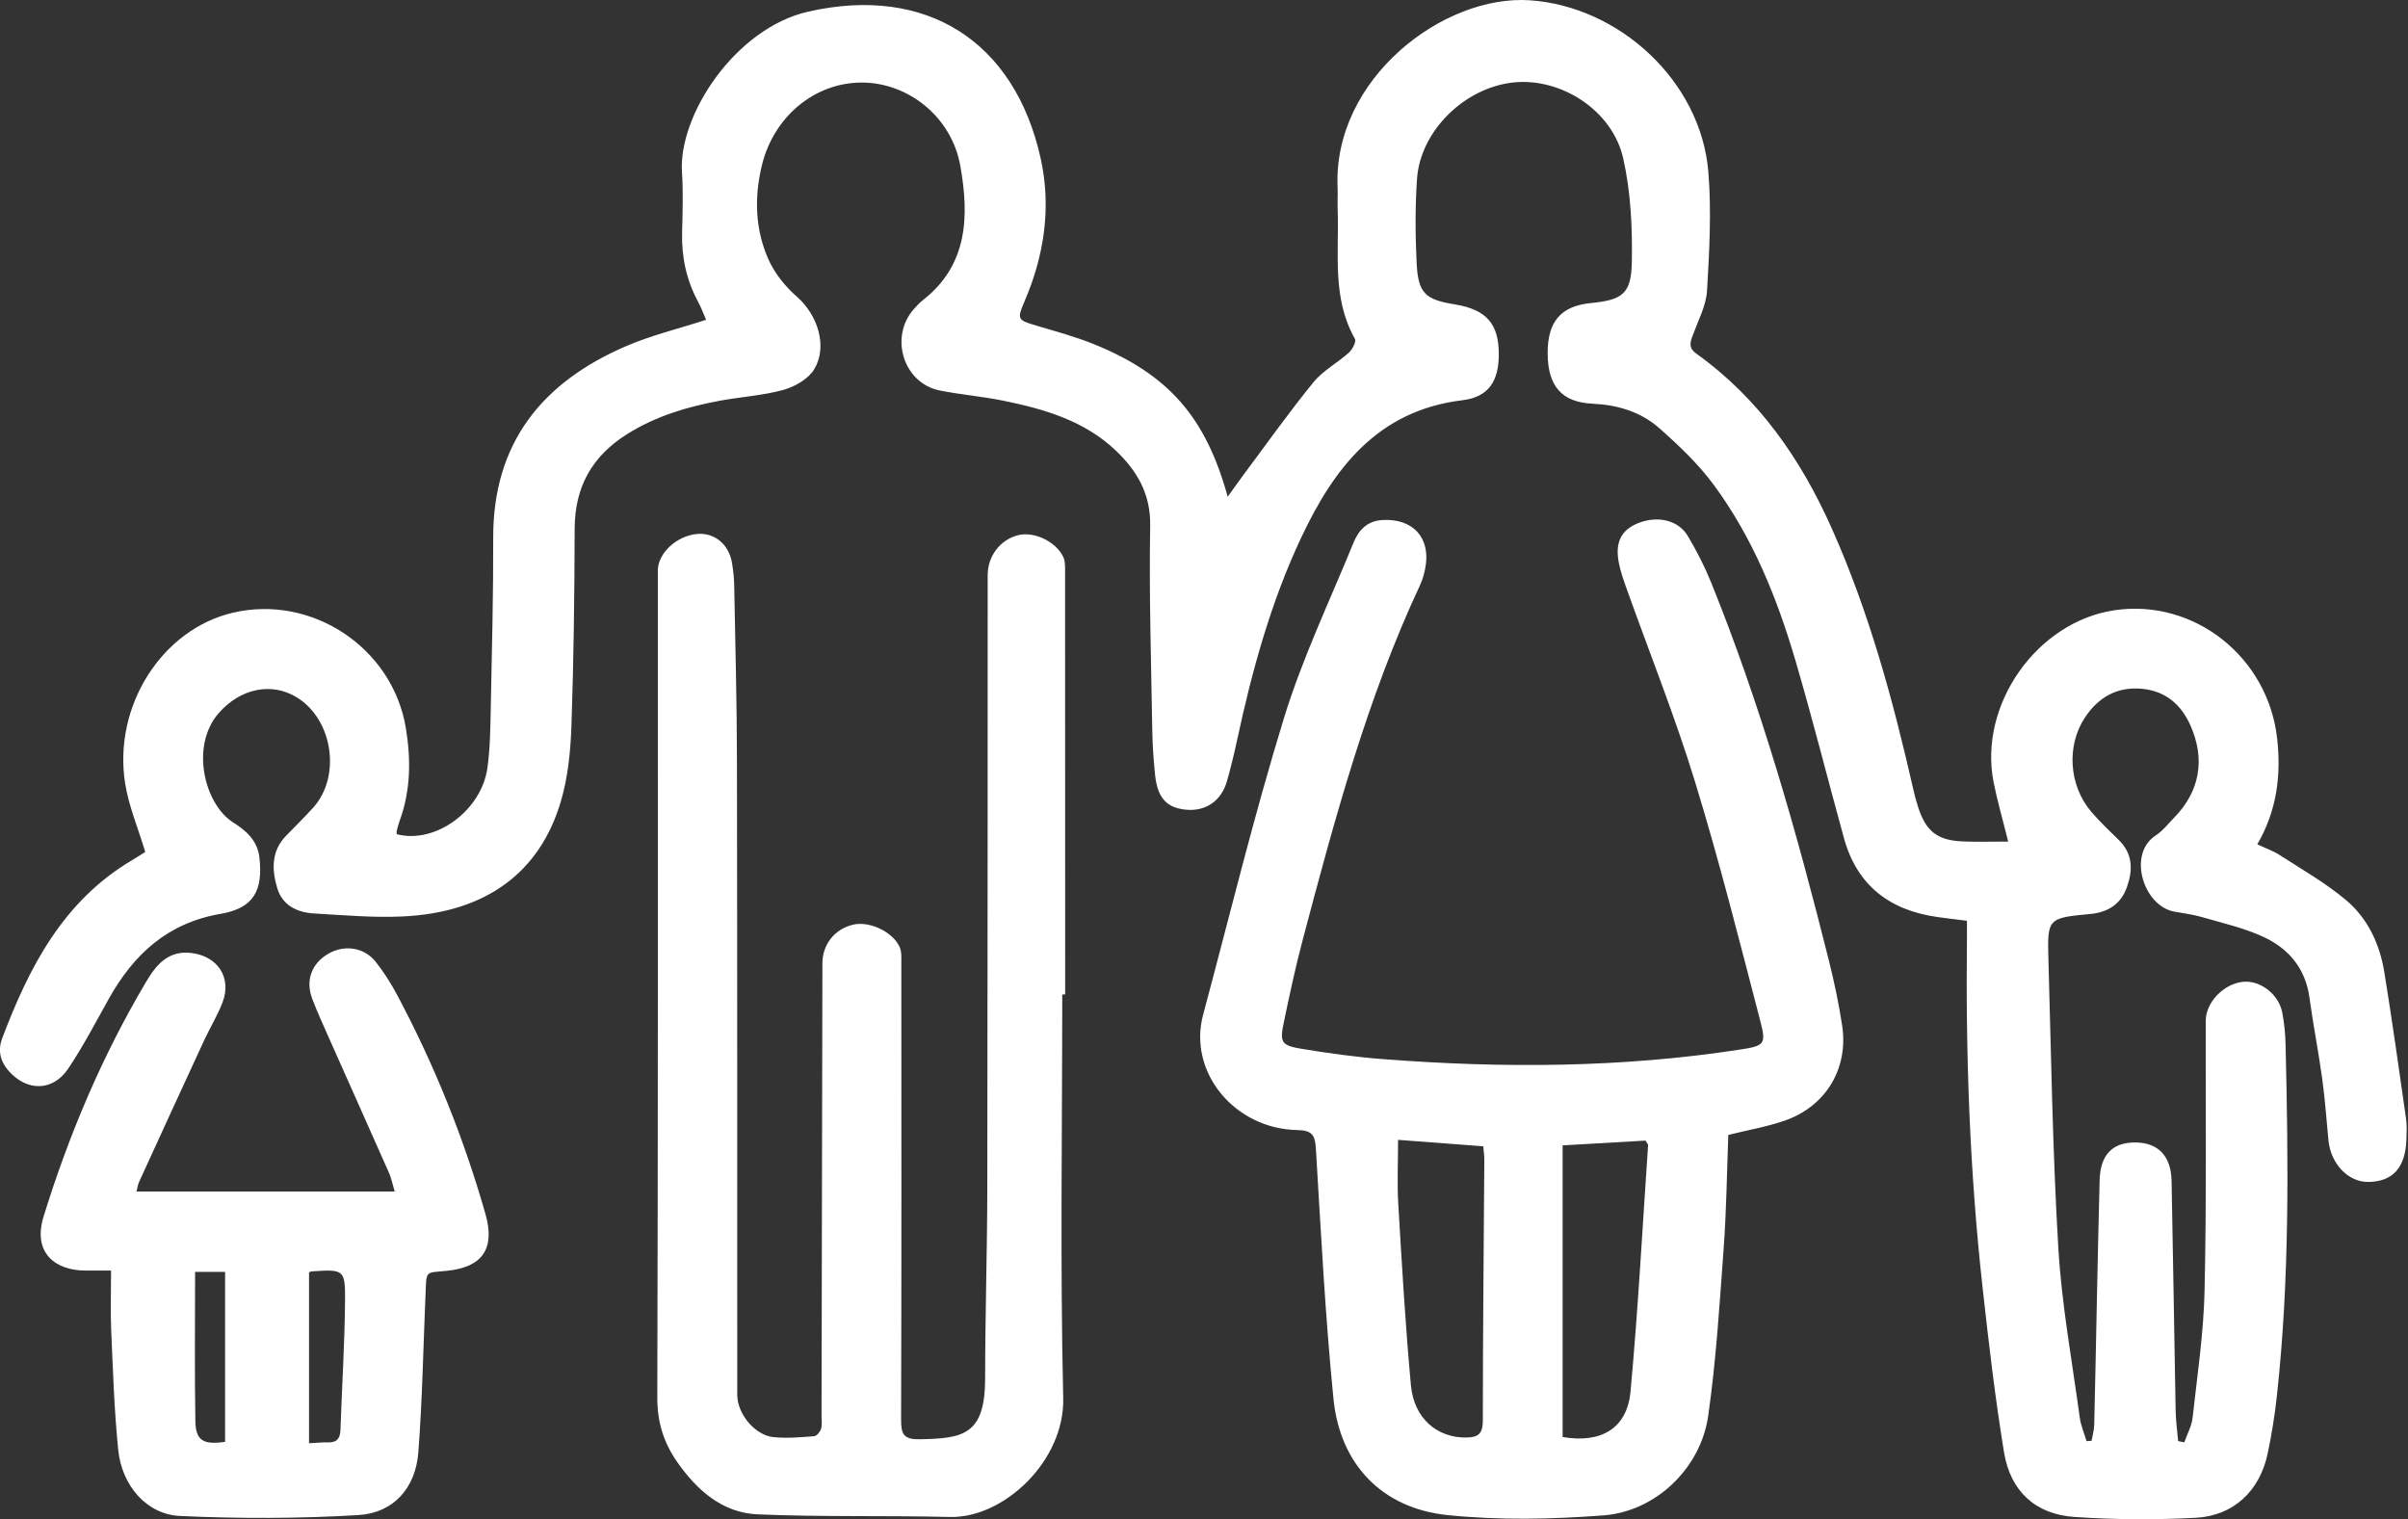 <svg width="149" height="94" viewBox="0 0 149 94" fill="none" xmlns="http://www.w3.org/2000/svg">
<rect x="0" y="0" width="149" height="94" fill="#333333" stroke="none"/>
<g clip-path="url(#clip0)">
<path d="M121.709 56.973C121.035 56.888 120.454 56.822 119.877 56.741C116.922 56.323 114.902 54.786 114.095 51.848C113.093 48.207 112.172 44.543 111.111 40.919C109.976 37.039 108.468 33.295 106.054 30.017C105.094 28.712 103.884 27.562 102.661 26.484C101.521 25.48 100.087 25.049 98.544 24.979C96.646 24.891 95.779 23.897 95.764 21.887C95.749 19.915 96.573 18.939 98.416 18.755C100.385 18.558 100.936 18.201 100.973 16.215C101.012 14.069 100.908 11.861 100.434 9.778C99.756 6.81 96.573 4.794 93.648 5.102C90.629 5.42 87.887 8.094 87.681 11.068C87.562 12.79 87.573 14.531 87.656 16.26C87.75 18.149 88.174 18.534 90.031 18.837C91.98 19.155 92.751 20.041 92.741 21.952C92.734 23.574 92.116 24.568 90.497 24.763C85.25 25.397 82.544 28.959 80.521 33.252C78.639 37.245 77.472 41.49 76.547 45.799C76.365 46.647 76.16 47.488 75.925 48.323C75.576 49.566 74.595 50.227 73.355 50.097C72.181 49.975 71.621 49.361 71.473 47.949C71.379 47.026 71.313 46.096 71.299 45.169C71.231 40.958 71.097 36.744 71.17 32.535C71.204 30.565 70.364 29.143 69.065 27.9C67.131 26.047 64.652 25.317 62.11 24.799C60.805 24.533 59.469 24.421 58.162 24.165C55.897 23.719 55.002 20.838 56.567 19.101C56.733 18.917 56.902 18.729 57.096 18.579C59.915 16.388 59.964 13.338 59.426 10.283C58.886 7.217 56.189 5.11 53.323 5.108C50.431 5.106 47.879 7.197 47.144 10.228C46.664 12.203 46.721 14.197 47.552 16.057C47.937 16.923 48.599 17.737 49.318 18.367C50.582 19.473 51.235 21.418 50.384 22.845C50.025 23.446 49.191 23.923 48.48 24.122C47.205 24.477 45.854 24.551 44.544 24.795C42.523 25.17 40.58 25.746 38.808 26.859C36.621 28.233 35.564 30.141 35.558 32.728C35.549 36.785 35.498 40.843 35.359 44.896C35.305 46.462 35.149 48.074 34.709 49.568C33.403 54.022 30.03 56.464 24.933 56.705C23.112 56.793 21.279 56.626 19.453 56.523C18.394 56.464 17.477 56.031 17.153 54.946C16.818 53.818 16.777 52.673 17.692 51.723C18.251 51.144 18.83 50.581 19.371 49.984C21.125 48.05 20.602 44.524 18.37 43.153C16.784 42.179 14.858 42.612 13.536 44.121C11.757 46.152 12.641 49.761 14.435 50.895C15.211 51.385 15.932 52 16.051 53.048C16.285 55.109 15.697 56.194 13.648 56.546C10.378 57.107 8.28 59.036 6.739 61.79C5.922 63.248 5.15 64.739 4.219 66.123C3.259 67.55 1.649 67.541 0.521 66.246C-2.16912e-05 65.649 -0.136 64.969 0.132 64.254C1.798 59.846 3.905 55.752 8.167 53.227C8.481 53.041 8.789 52.84 8.988 52.716C8.541 51.229 7.962 49.873 7.741 48.46C6.992 43.668 10.036 38.938 14.406 37.913C19.295 36.762 24.287 40.079 25.111 45.037C25.435 46.988 25.418 48.923 24.72 50.811C24.646 51.013 24.596 51.225 24.544 51.435C24.529 51.491 24.549 51.556 24.553 51.617C26.928 52.24 29.799 50.172 30.164 47.494C30.335 46.241 30.343 44.963 30.369 43.696C30.438 40.228 30.529 36.758 30.518 33.291C30.499 27.409 33.546 23.657 38.731 21.422C40.285 20.751 41.957 20.35 43.691 19.788C43.535 19.43 43.392 19.036 43.194 18.67C42.471 17.326 42.167 15.899 42.206 14.377C42.238 13.139 42.281 11.895 42.199 10.662C41.966 7.121 45.501 1.743 50.014 0.719C57.302 -0.935 62.776 2.529 64.392 9.793C65.067 12.831 64.615 15.827 63.375 18.696C62.916 19.761 62.983 19.807 64.111 20.143C65.328 20.506 66.562 20.837 67.734 21.314C72.303 23.182 74.609 25.804 75.966 30.736C76.365 30.184 76.661 29.76 76.969 29.346C78.393 27.441 79.769 25.495 81.271 23.654C81.863 22.927 82.76 22.457 83.469 21.816C83.685 21.621 83.936 21.136 83.841 20.97C82.402 18.438 82.868 15.665 82.771 12.965C82.754 12.5 82.786 12.036 82.765 11.571C82.488 4.881 89.305 -0.348 94.668 0.018C100.177 0.393 105.252 4.998 105.71 10.659C105.905 13.084 105.77 15.548 105.626 17.984C105.572 18.902 105.09 19.803 104.763 20.695C104.591 21.16 104.444 21.511 104.975 21.89C108.844 24.657 111.446 28.431 113.35 32.707C115.654 37.877 117.134 43.313 118.383 48.815C118.465 49.177 118.558 49.538 118.671 49.891C119.168 51.454 119.877 52.01 121.508 52.067C122.39 52.099 123.276 52.073 124.261 52.073C123.922 50.703 123.585 49.555 123.356 48.388C122.418 43.604 126.038 38.475 130.829 37.76C135.753 37.026 140.339 40.64 140.903 45.693C141.156 47.964 140.894 50.142 139.675 52.244C140.187 52.485 140.654 52.645 141.054 52.903C142.448 53.806 143.911 54.637 145.173 55.7C146.507 56.822 147.25 58.41 147.531 60.132C148.024 63.154 148.445 66.188 148.879 69.219C148.94 69.645 148.916 70.085 148.901 70.518C148.839 72.256 148.054 73.118 146.535 73.133C145.301 73.146 144.22 72.014 144.077 70.555C143.952 69.293 143.868 68.024 143.695 66.77C143.464 65.085 143.131 63.412 142.902 61.725C142.657 59.92 141.612 58.692 140.055 57.971C138.862 57.417 137.546 57.123 136.273 56.752C135.711 56.588 135.121 56.512 134.542 56.408C132.617 56.059 131.629 52.835 133.386 51.697C133.82 51.417 134.153 50.98 134.521 50.603C136.118 48.973 136.472 46.988 135.539 44.889C134.953 43.567 133.969 42.744 132.502 42.616C131 42.484 129.852 43.144 129.031 44.364C127.847 46.122 128.009 48.614 129.416 50.246C129.941 50.855 130.527 51.411 131.104 51.976C131.983 52.835 131.981 53.844 131.605 54.899C131.233 55.944 130.434 56.451 129.347 56.553C126.712 56.804 126.676 56.808 126.751 59.392C126.92 65.335 127.01 71.284 127.363 77.217C127.573 80.731 128.216 84.219 128.69 87.717C128.757 88.211 128.966 88.687 129.109 89.172C129.213 89.164 129.317 89.159 129.422 89.151C129.477 88.822 129.576 88.495 129.584 88.165C129.647 85.626 129.693 83.088 129.747 80.549C129.801 78.042 129.85 75.534 129.919 73.027C129.961 71.449 130.713 70.676 132.146 70.691C133.539 70.706 134.339 71.525 134.371 73.066C134.467 77.803 134.532 82.541 134.622 87.278C134.633 87.908 134.722 88.538 134.776 89.168C134.903 89.194 135.031 89.22 135.158 89.246C135.335 88.742 135.612 88.248 135.67 87.731C135.96 85.117 136.353 82.5 136.412 79.876C136.535 74.305 136.476 68.73 136.485 63.156C136.487 62.031 137.587 60.872 138.793 60.749C139.848 60.643 140.996 61.509 141.218 62.643C141.341 63.278 141.406 63.932 141.423 64.581C141.598 71.858 141.683 79.137 140.885 86.39C140.753 87.588 140.563 88.785 140.311 89.963C139.824 92.245 138.21 93.79 135.874 93.914C133.375 94.046 130.853 94.033 128.355 93.862C125.949 93.697 124.396 92.271 124.002 89.857C123.447 86.47 123.051 83.052 122.673 79.639C121.873 72.427 121.623 65.187 121.711 57.934C121.713 57.629 121.709 57.328 121.709 56.973Z" fill="white"/>
<path d="M106.943 70.224C106.853 72.54 106.829 74.861 106.66 77.172C106.405 80.657 106.193 84.156 105.698 87.61C105.234 90.846 102.468 93.516 99.219 93.765C96.019 94.01 92.76 94.073 89.576 93.748C85.524 93.336 82.915 90.613 82.511 86.553C81.999 81.413 81.737 76.247 81.424 71.088C81.374 70.243 81.197 69.94 80.281 69.923C76.373 69.851 73.497 66.322 74.445 62.793C76.086 56.668 77.584 50.498 79.445 44.44C80.585 40.731 82.276 37.189 83.749 33.584C84.063 32.813 84.586 32.233 85.537 32.177C87.434 32.066 88.547 33.281 88.193 35.147C88.124 35.509 88.022 35.875 87.865 36.21C84.584 43.232 82.589 50.677 80.614 58.129C80.162 59.833 79.793 61.559 79.433 63.285C79.177 64.499 79.291 64.692 80.546 64.898C82.195 65.168 83.856 65.402 85.522 65.53C92.932 66.106 100.33 66.076 107.695 64.939C109.165 64.712 109.295 64.614 108.932 63.215C107.639 58.245 106.384 53.263 104.879 48.358C103.647 44.338 102.076 40.423 100.663 36.459C100.466 35.907 100.263 35.348 100.159 34.773C99.93 33.534 100.334 32.779 101.365 32.369C102.556 31.893 103.844 32.174 104.43 33.155C104.985 34.082 105.48 35.056 105.886 36.056C108.958 43.649 111.184 51.507 113.168 59.44C113.498 60.76 113.779 62.096 113.985 63.44C114.395 66.108 112.986 68.457 110.419 69.345C109.312 69.726 108.145 69.925 106.943 70.224ZM96.691 88.915C99.07 89.327 100.68 88.383 100.89 86.118C101.361 81.039 101.631 75.942 101.979 70.854C101.983 70.804 101.921 70.75 101.819 70.575C100.168 70.67 98.454 70.769 96.691 70.871C96.691 76.938 96.691 82.9 96.691 88.915ZM86.509 70.529C86.509 71.923 86.444 73.22 86.522 74.509C86.743 78.246 86.961 81.987 87.303 85.715C87.493 87.776 88.932 88.965 90.719 88.948C91.534 88.941 91.754 88.664 91.754 87.861C91.755 82.504 91.811 77.146 91.845 71.789C91.847 71.495 91.802 71.203 91.781 70.928C90.006 70.795 88.342 70.668 86.509 70.529Z" fill="white"/>
<path d="M65.729 61.534C65.729 69.865 65.595 78.197 65.789 86.522C65.878 90.386 62.118 93.948 58.774 93.864C54.808 93.764 50.834 93.872 46.873 93.701C44.688 93.606 43.119 92.198 41.902 90.462C41.074 89.28 40.668 88.005 40.672 86.485C40.722 69.422 40.703 52.359 40.705 35.295C40.705 34.243 41.856 33.169 43.099 33.042C44.197 32.931 45.102 33.661 45.297 34.845C45.371 35.302 45.422 35.767 45.431 36.229C45.498 39.851 45.595 43.475 45.6 47.097C45.624 60.164 45.615 73.234 45.619 86.303C45.619 87.476 46.706 88.812 47.873 88.925C48.699 89.005 49.544 88.931 50.376 88.866C50.536 88.853 50.752 88.596 50.806 88.41C50.882 88.154 50.832 87.858 50.834 87.58C50.853 78.258 50.869 68.937 50.888 59.616C50.89 58.442 51.631 57.499 52.766 57.219C53.778 56.968 55.245 57.641 55.673 58.611C55.801 58.903 55.772 59.276 55.772 59.611C55.776 69.025 55.787 78.439 55.757 87.853C55.753 88.76 55.939 89.076 56.924 89.055C59.57 88.999 60.955 88.819 60.957 85.285C60.959 81.384 61.084 77.482 61.091 73.581C61.115 60.915 61.11 48.249 61.115 35.583C61.115 34.399 61.906 33.375 63.023 33.109C63.981 32.881 65.301 33.483 65.779 34.434C65.921 34.715 65.904 35.092 65.904 35.425C65.91 44.127 65.91 52.83 65.91 61.53C65.85 61.534 65.79 61.534 65.729 61.534Z" fill="white"/>
<path d="M8.448 73.727C13.752 73.727 19.009 73.727 24.423 73.727C24.281 73.253 24.216 72.9 24.075 72.582C22.824 69.752 21.556 66.927 20.298 64.099C19.96 63.335 19.613 62.573 19.317 61.793C18.891 60.667 19.28 59.62 20.302 59.02C21.292 58.439 22.524 58.602 23.245 59.509C23.76 60.159 24.211 60.879 24.601 61.613C26.892 65.92 28.7 70.425 30.038 75.115C30.648 77.254 29.867 78.404 27.663 78.631C26.284 78.774 26.394 78.564 26.329 80.121C26.191 83.368 26.133 86.622 25.886 89.861C25.718 92.059 24.365 93.614 22.178 93.746C18.508 93.967 14.812 93.971 11.138 93.802C9.074 93.707 7.54 91.921 7.317 89.725C7.065 87.264 6.991 84.784 6.881 82.31C6.829 81.14 6.872 79.963 6.872 78.616C6.211 78.616 5.733 78.618 5.254 78.616C3.486 78.61 1.986 77.57 2.699 75.266C4.27 70.187 6.328 65.322 9.044 60.747C9.652 59.721 10.395 58.794 11.832 58.965C13.466 59.16 14.356 60.485 13.771 62.021C13.466 62.828 13.002 63.573 12.639 64.357C11.288 67.277 9.948 70.2 8.61 73.125C8.523 73.312 8.5 73.528 8.448 73.727ZM19.122 78.728C19.122 82.258 19.122 85.739 19.122 89.303C19.558 89.281 19.924 89.238 20.287 89.249C20.842 89.266 21.048 89.013 21.067 88.472C21.156 85.815 21.328 83.158 21.35 80.499C21.367 78.538 21.283 78.536 19.275 78.668C19.245 78.67 19.217 78.69 19.122 78.728ZM13.928 89.214C13.928 85.715 13.928 82.21 13.928 78.7C13.241 78.7 12.614 78.7 12.072 78.7C12.072 81.835 12.037 84.888 12.089 87.941C12.109 89.139 12.587 89.413 13.928 89.214Z" fill="white"/>
</g>
<defs>
<clipPath id="clip0">
<rect width="148.921" height="94" fill="white"/>
</clipPath>
</defs>
</svg>

